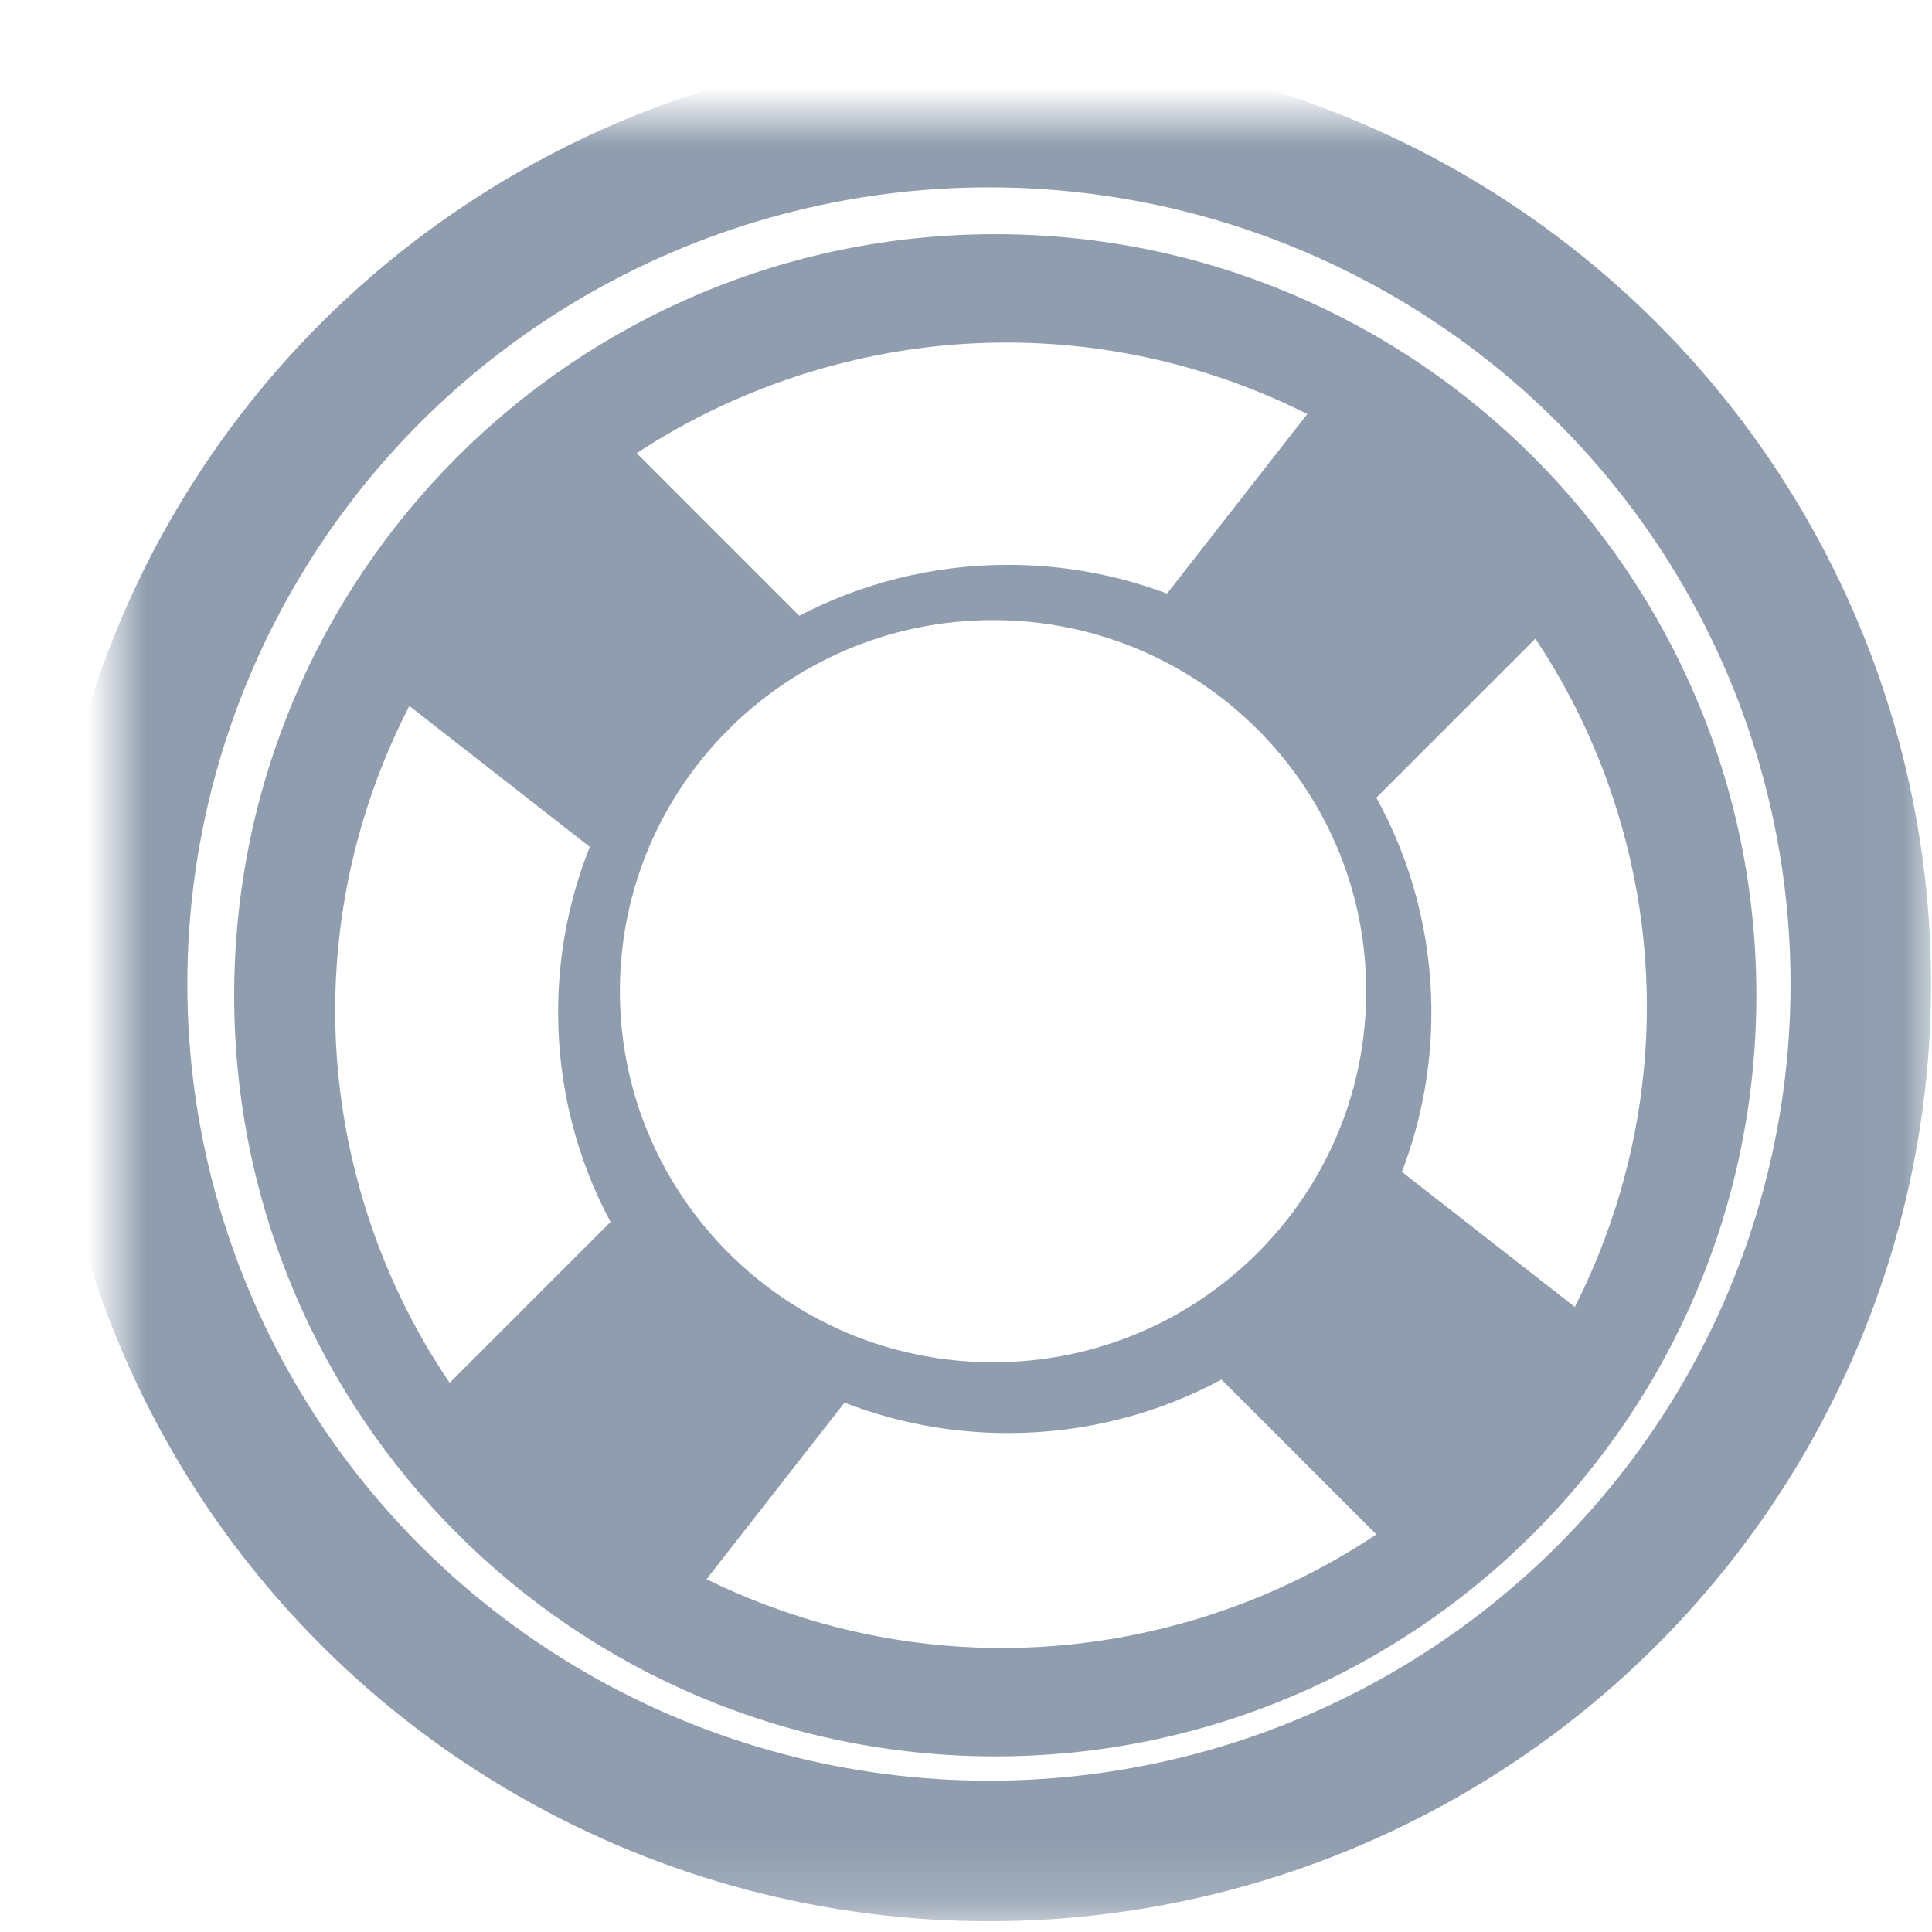 <?xml version="1.0" encoding="UTF-8" standalone="no"?>
<svg width="33px" height="33px" viewBox="0 0 33 33" version="1.1" xmlns="http://www.w3.org/2000/svg" xmlns:xlink="http://www.w3.org/1999/xlink">
    <!-- Generator: Sketch 3.8.3 (29802) - http://www.bohemiancoding.com/sketch -->
    <title>support</title>
    <desc>Created with Sketch.</desc>
    <defs>
        <ellipse id="path-1" cx="14.892" cy="14.808" rx="14.892" ry="14.808"></ellipse>
        <filter x="-50%" y="-50%" width="200%" height="200%" filterUnits="objectBoundingBox" id="filter-2">
            <feGaussianBlur stdDeviation="0" in="SourceGraphic"></feGaussianBlur>
        </filter>
        <mask id="mask-3" maskContentUnits="userSpaceOnUse" maskUnits="objectBoundingBox" x="-1.2" y="-1.2" width="32.183" height="32.017">
            <rect x="-1.2" y="-1.2" width="32.183" height="32.017" fill="white"></rect>
            <use xlink:href="#path-1" fill="black"></use>
        </mask>
    </defs>
    <g id="Pricing" stroke="none" stroke-width="1" fill="none" fill-rule="evenodd">
        <g id="pricing-page-final?" transform="translate(-670, -675)">
            <g id="support" transform="translate(672, 677)">
                <g id="Path" filter="url(#filter-2)" stroke-width="2.4" stroke="#8F9DAE">
                    <use mask="url(#mask-3)" xlink:href="#path-1"></use>
                </g>
                <path d="M15,28 C22.18,28 28,22.18 28,15 C28,7.82 22.18,2 15,2 C7.82,2 2,7.82 2,15 C2,22.18 7.82,28 15,28 Z M14.962,21.269 C18.482,21.269 21.336,18.431 21.336,14.93 C21.336,11.43 18.482,8.592 14.962,8.592 C11.442,8.592 8.588,11.43 8.588,14.93 C8.588,18.431 11.442,21.269 14.962,21.269 Z M10.068,24.974 C12.588,26.213 15.572,26.532 18.477,25.644 C19.581,25.307 20.597,24.818 21.509,24.209 L18.864,21.564 C17.779,22.147 16.537,22.478 15.217,22.478 C14.232,22.478 13.29,22.294 12.425,21.958 L10.068,24.974 L10.068,24.974 Z M20.33,5.072 C17.792,3.795 14.77,3.457 11.83,4.356 C10.757,4.684 9.767,5.155 8.875,5.741 L11.652,8.518 C12.718,7.963 13.931,7.648 15.217,7.648 C16.173,7.648 17.089,7.822 17.933,8.139 L20.33,5.072 L20.33,5.072 Z M5.68,21.62 C5.059,20.704 4.562,19.682 4.222,18.569 C3.322,15.627 3.682,12.599 4.992,10.058 L8.074,12.466 C7.725,13.34 7.533,14.292 7.533,15.29 C7.533,16.584 7.857,17.804 8.428,18.872 L5.68,21.62 L5.68,21.62 Z M24.225,8.909 C24.823,9.805 25.302,10.802 25.633,11.884 C26.524,14.799 26.179,17.798 24.899,20.324 L21.945,18.016 C22.271,17.169 22.449,16.25 22.449,15.29 C22.449,13.962 22.108,12.713 21.509,11.625 L24.225,8.909 L24.225,8.909 Z" id="Oval-15" fill="#8F9DAE"></path>
            </g>
        </g>
    </g>
</svg>